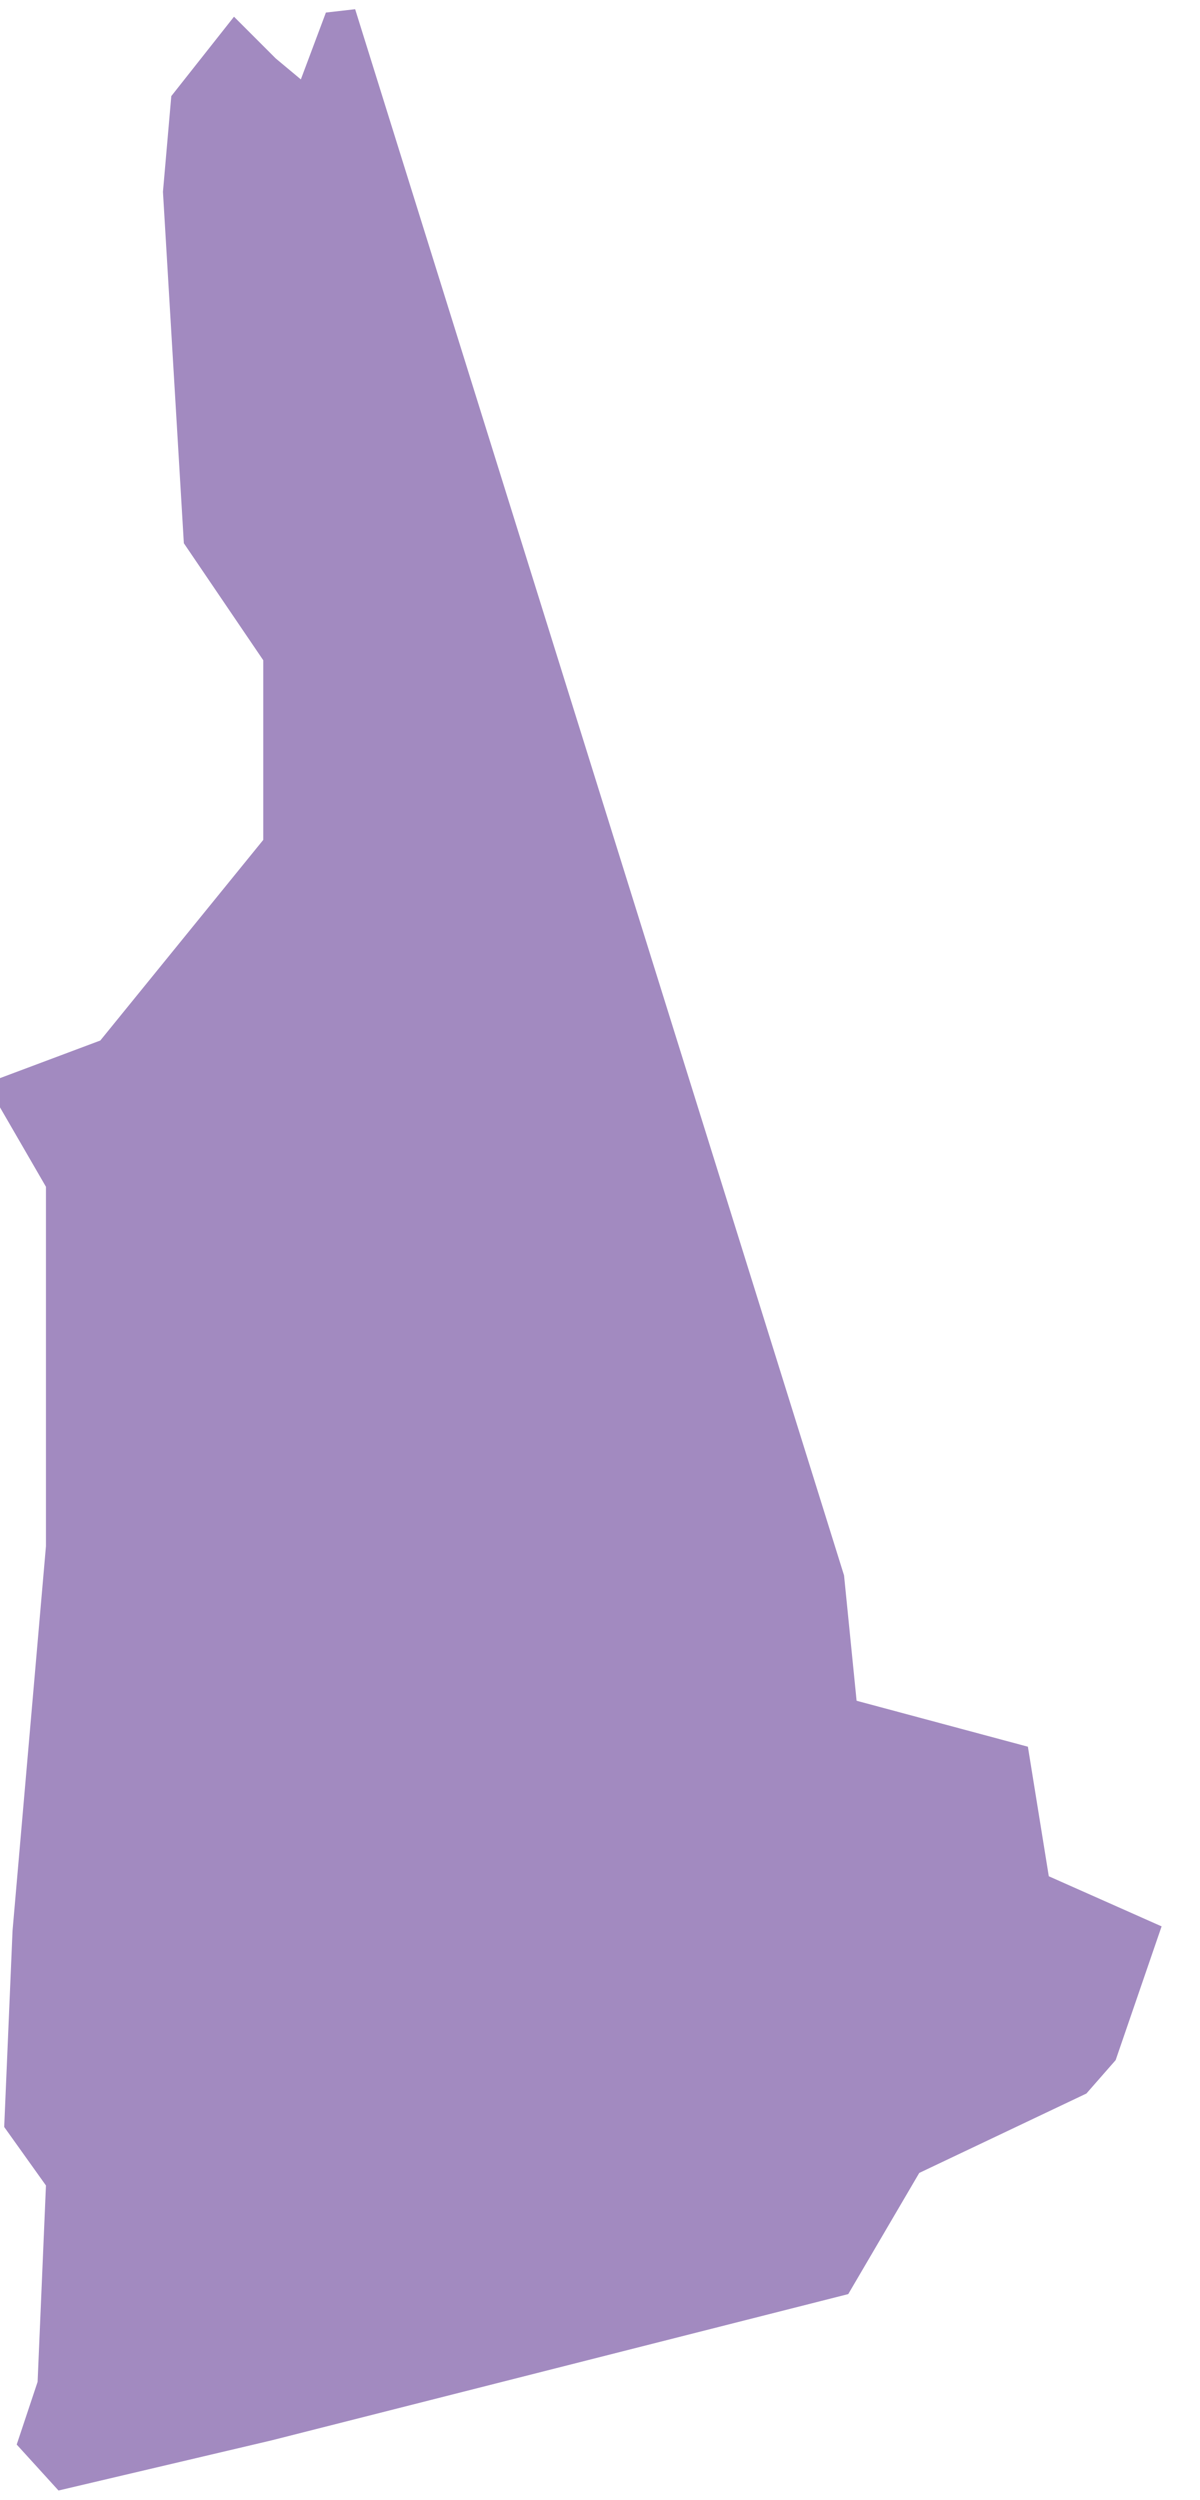 <?xml version="1.0" encoding="UTF-8"?>
<svg width="24px" height="50px" viewBox="0 0 24 50" version="1.1" xmlns="http://www.w3.org/2000/svg" xmlns:xlink="http://www.w3.org/1999/xlink">
    <!-- Generator: Sketch 52.3 (67297) - http://www.bohemiancoding.com/sketch -->
    <title>NH</title>
    <desc>Created with Sketch.</desc>
    <defs>
        <linearGradient x1="50%" y1="100%" x2="50%" y2="3.061617e-15%" id="linearGradient-1">
            <stop stop-color="#704C9F" offset="0%"></stop>
            <stop stop-color="#704C9F" offset="100%"></stop>
        </linearGradient>
    </defs>
    <g id="Page-1" stroke="none" stroke-width="1" fill="none" fill-rule="evenodd" fill-opacity="0.65">
        <g id="NH" fill="url(#linearGradient-1)">
            <polygon points="22.313 41.2 23.232 38.525 20.976 37.523 20.558 34.932 17.132 34.013 16.881 31.506 7.103 0.184 6.518 0.251 6.017 1.588 5.516 1.17 4.68 0.334 3.426 1.922 3.259 3.836 3.677 10.864 5.265 13.204 5.265 16.797 2.006 20.809 -1.13686838e-13 21.561 -1.13686838e-13 22.146 0.919 23.734 0.919 30.921 0.251 38.609 0.084 42.537 0.919 43.707 0.752 47.634 0.334 48.888 1.17 49.807 5.432 48.804 16.965 45.879 18.385 43.456 21.728 41.868"></polygon>
        </g>
    </g>
</svg>
